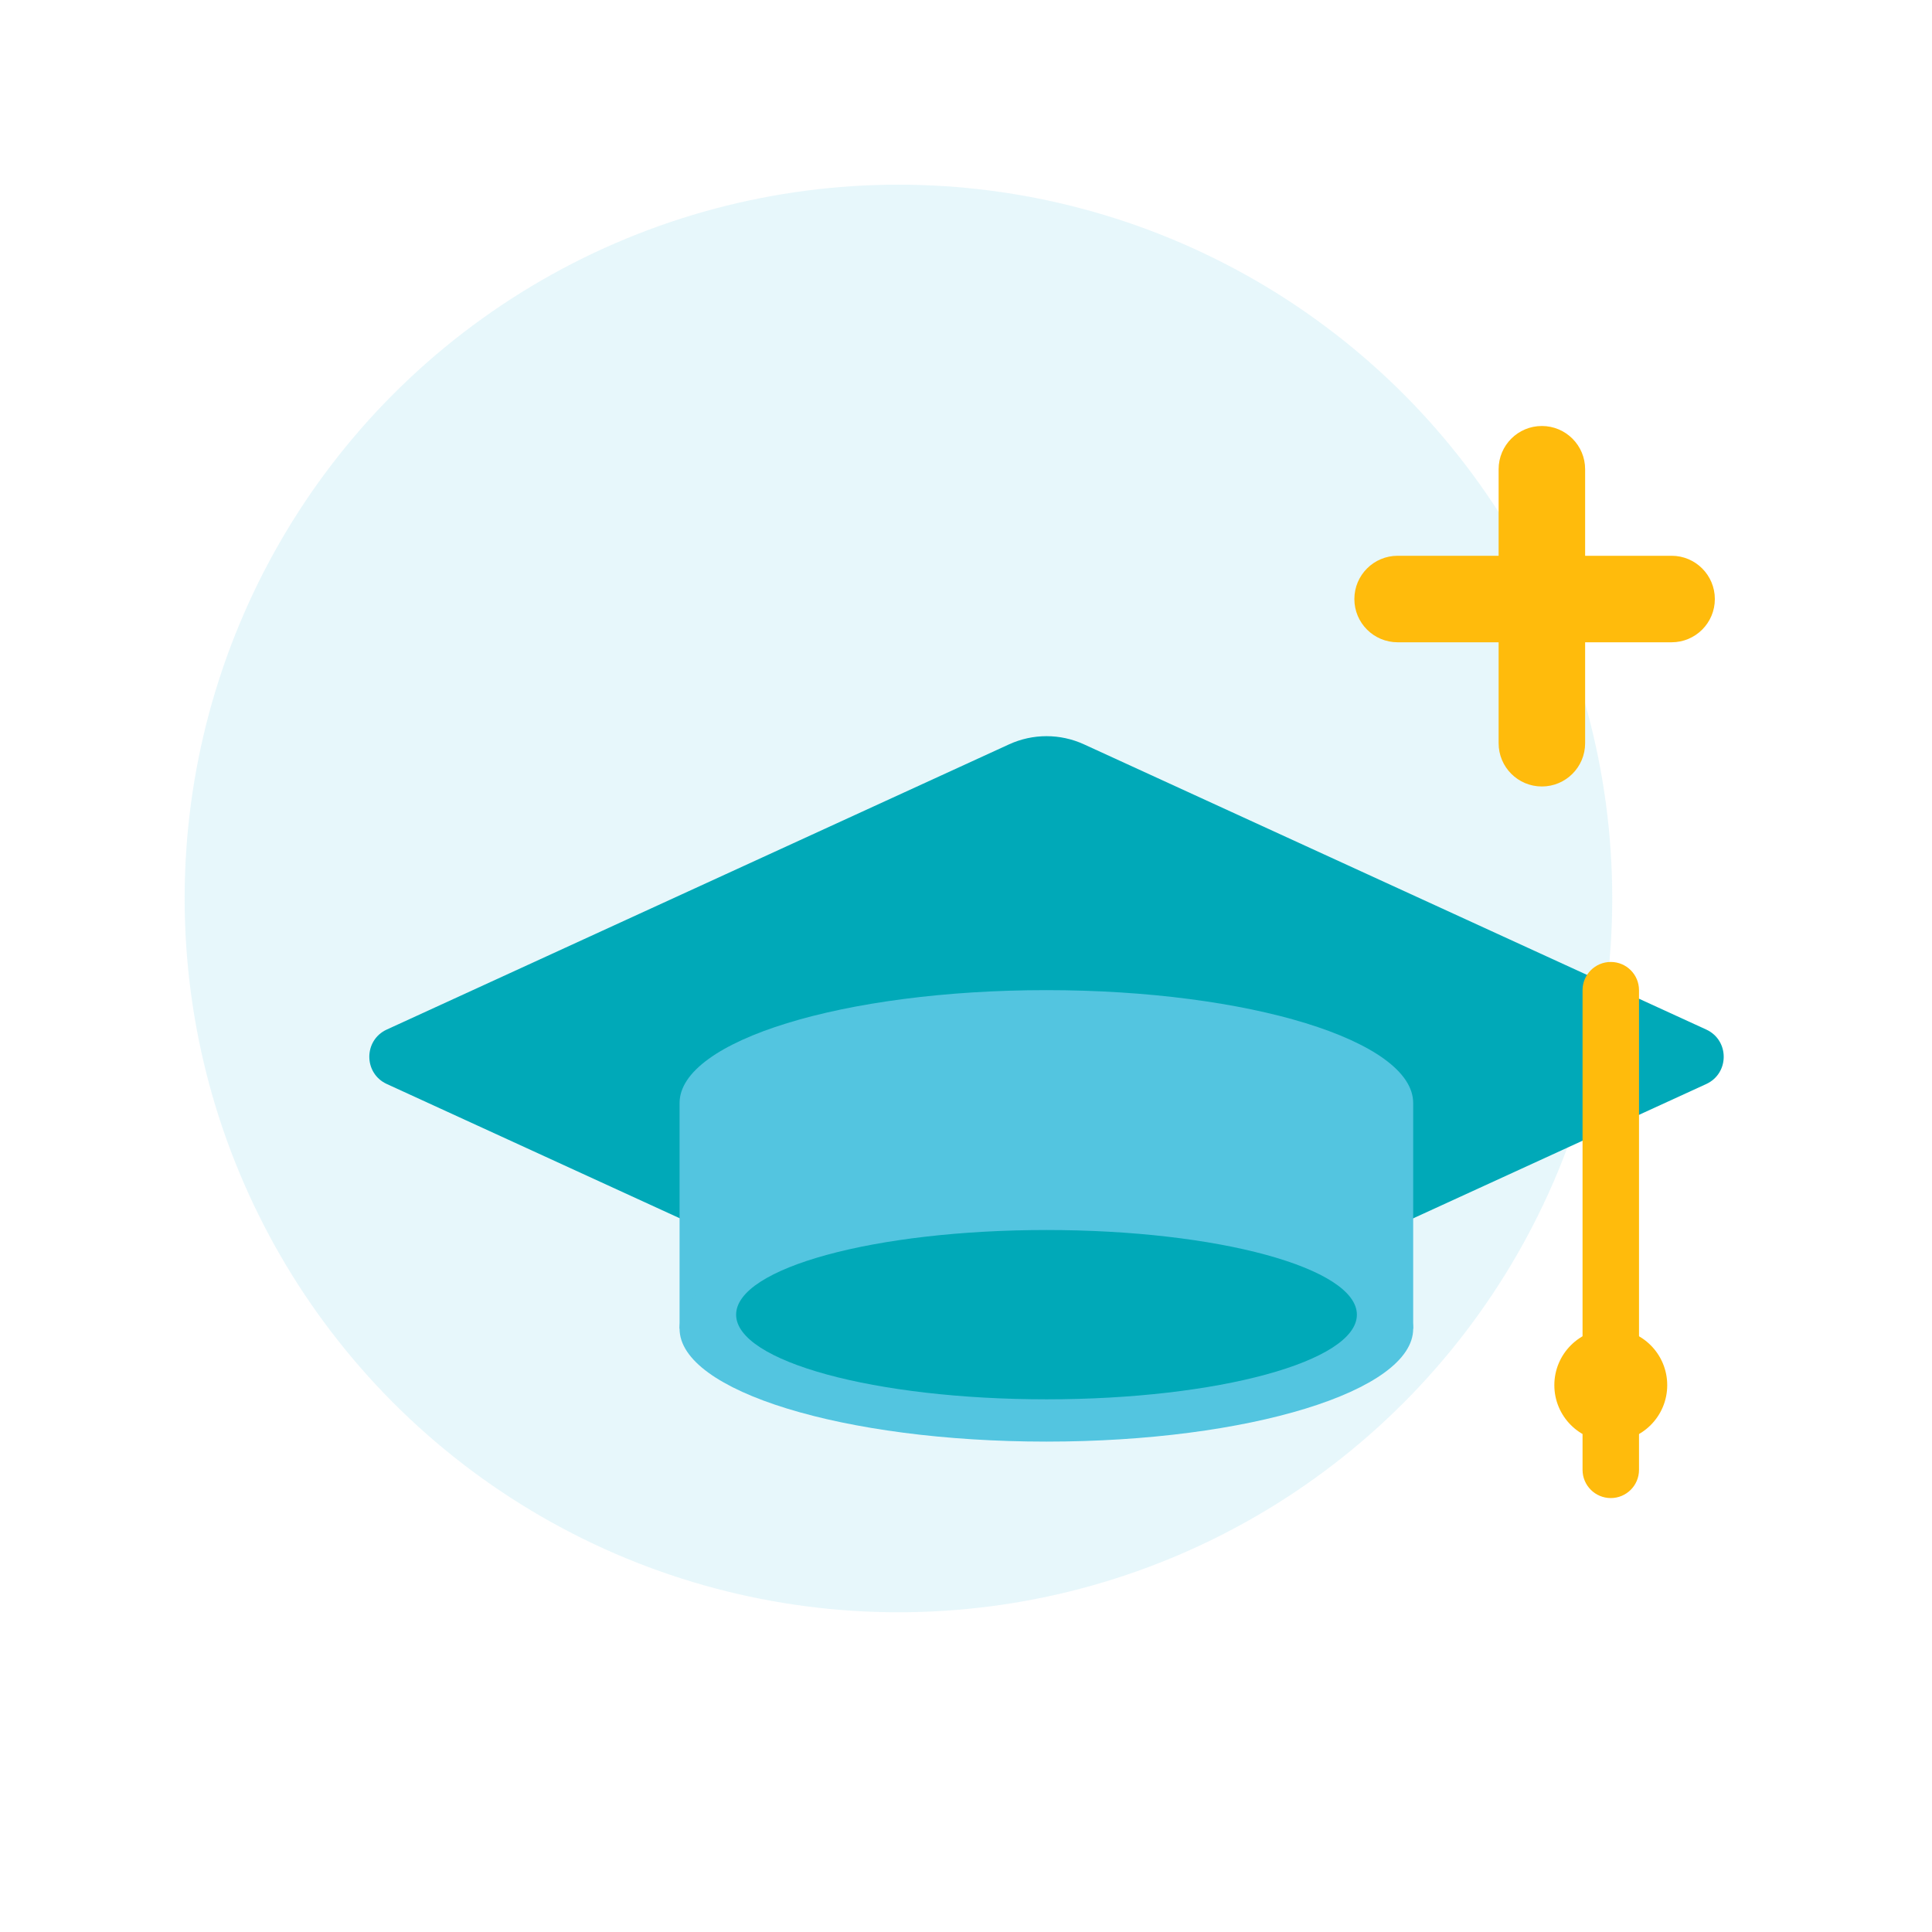 <svg width="63" height="63" viewBox="0 0 63 63" fill="none" xmlns="http://www.w3.org/2000/svg">
<circle cx="29.297" cy="29.298" r="23.276" fill="#53C5E0" fill-opacity="0.14"/>
<g clip-path="url(#clip0_1656_14244)">
<path d="M33.719 45.021L12.613 35.348C11.853 34.999 11.853 33.92 12.613 33.572L32.905 24.272C33.68 23.917 34.572 23.917 35.347 24.272L55.638 33.572C56.398 33.921 56.398 35 55.638 35.349L34.532 45.021C34.275 45.14 33.977 45.14 33.719 45.021Z" fill="#00A9B8"/>
<path d="M46.082 35.968C46.082 33.935 40.727 32.287 34.121 32.287C27.515 32.287 22.16 33.935 22.16 35.968C22.16 37.068 22.16 42.228 22.16 43.328H46.082C46.082 42.228 46.082 37.068 46.082 35.968Z" fill="#53C5E0"/>
<path d="M34.121 47.009C40.727 47.009 46.082 45.361 46.082 43.329C46.082 41.296 40.727 39.648 34.121 39.648C27.515 39.648 22.16 41.296 22.16 43.329C22.16 45.361 27.515 47.009 34.121 47.009Z" fill="#53C5E0"/>
<path d="M34.125 45.63C39.715 45.63 44.246 44.394 44.246 42.87C44.246 41.345 39.715 40.109 34.125 40.109C28.535 40.109 24.004 41.345 24.004 42.87C24.004 44.394 28.535 45.63 34.125 45.63Z" fill="#00A9B8"/>
<path d="M52.526 48.85C52.017 48.85 51.605 48.438 51.605 47.93V32.288C51.605 31.78 52.017 31.368 52.526 31.368C53.034 31.368 53.446 31.78 53.446 32.288V47.93C53.446 48.438 53.034 48.85 52.526 48.85Z" fill="#FFBB0C"/>
<path d="M52.526 47.008C53.542 47.008 54.366 46.185 54.366 45.168C54.366 44.152 53.542 43.328 52.526 43.328C51.509 43.328 50.685 44.152 50.685 45.168C50.685 46.185 51.509 47.008 52.526 47.008Z" fill="#FFBB0C"/>
</g>
<path fill-rule="evenodd" clip-rule="evenodd" d="M51.689 15.301C51.689 14.522 51.057 13.891 50.278 13.891C49.499 13.891 48.868 14.522 48.868 15.301V18.123H45.575C44.796 18.123 44.164 18.755 44.164 19.534C44.164 20.313 44.796 20.944 45.575 20.944H48.868V24.235C48.868 25.015 49.499 25.646 50.278 25.646C51.057 25.646 51.689 25.015 51.689 24.235V20.944H54.509C55.288 20.944 55.919 20.313 55.919 19.534C55.919 18.755 55.288 18.123 54.509 18.123H51.689V15.301Z" fill="#FFBB0C"/>
<defs>
<clipPath id="clip0_1656_14244">
<rect width="44.164" height="44.164" fill="white" transform="translate(12.043 12.045)"/>
</clipPath>
</defs>
</svg>
